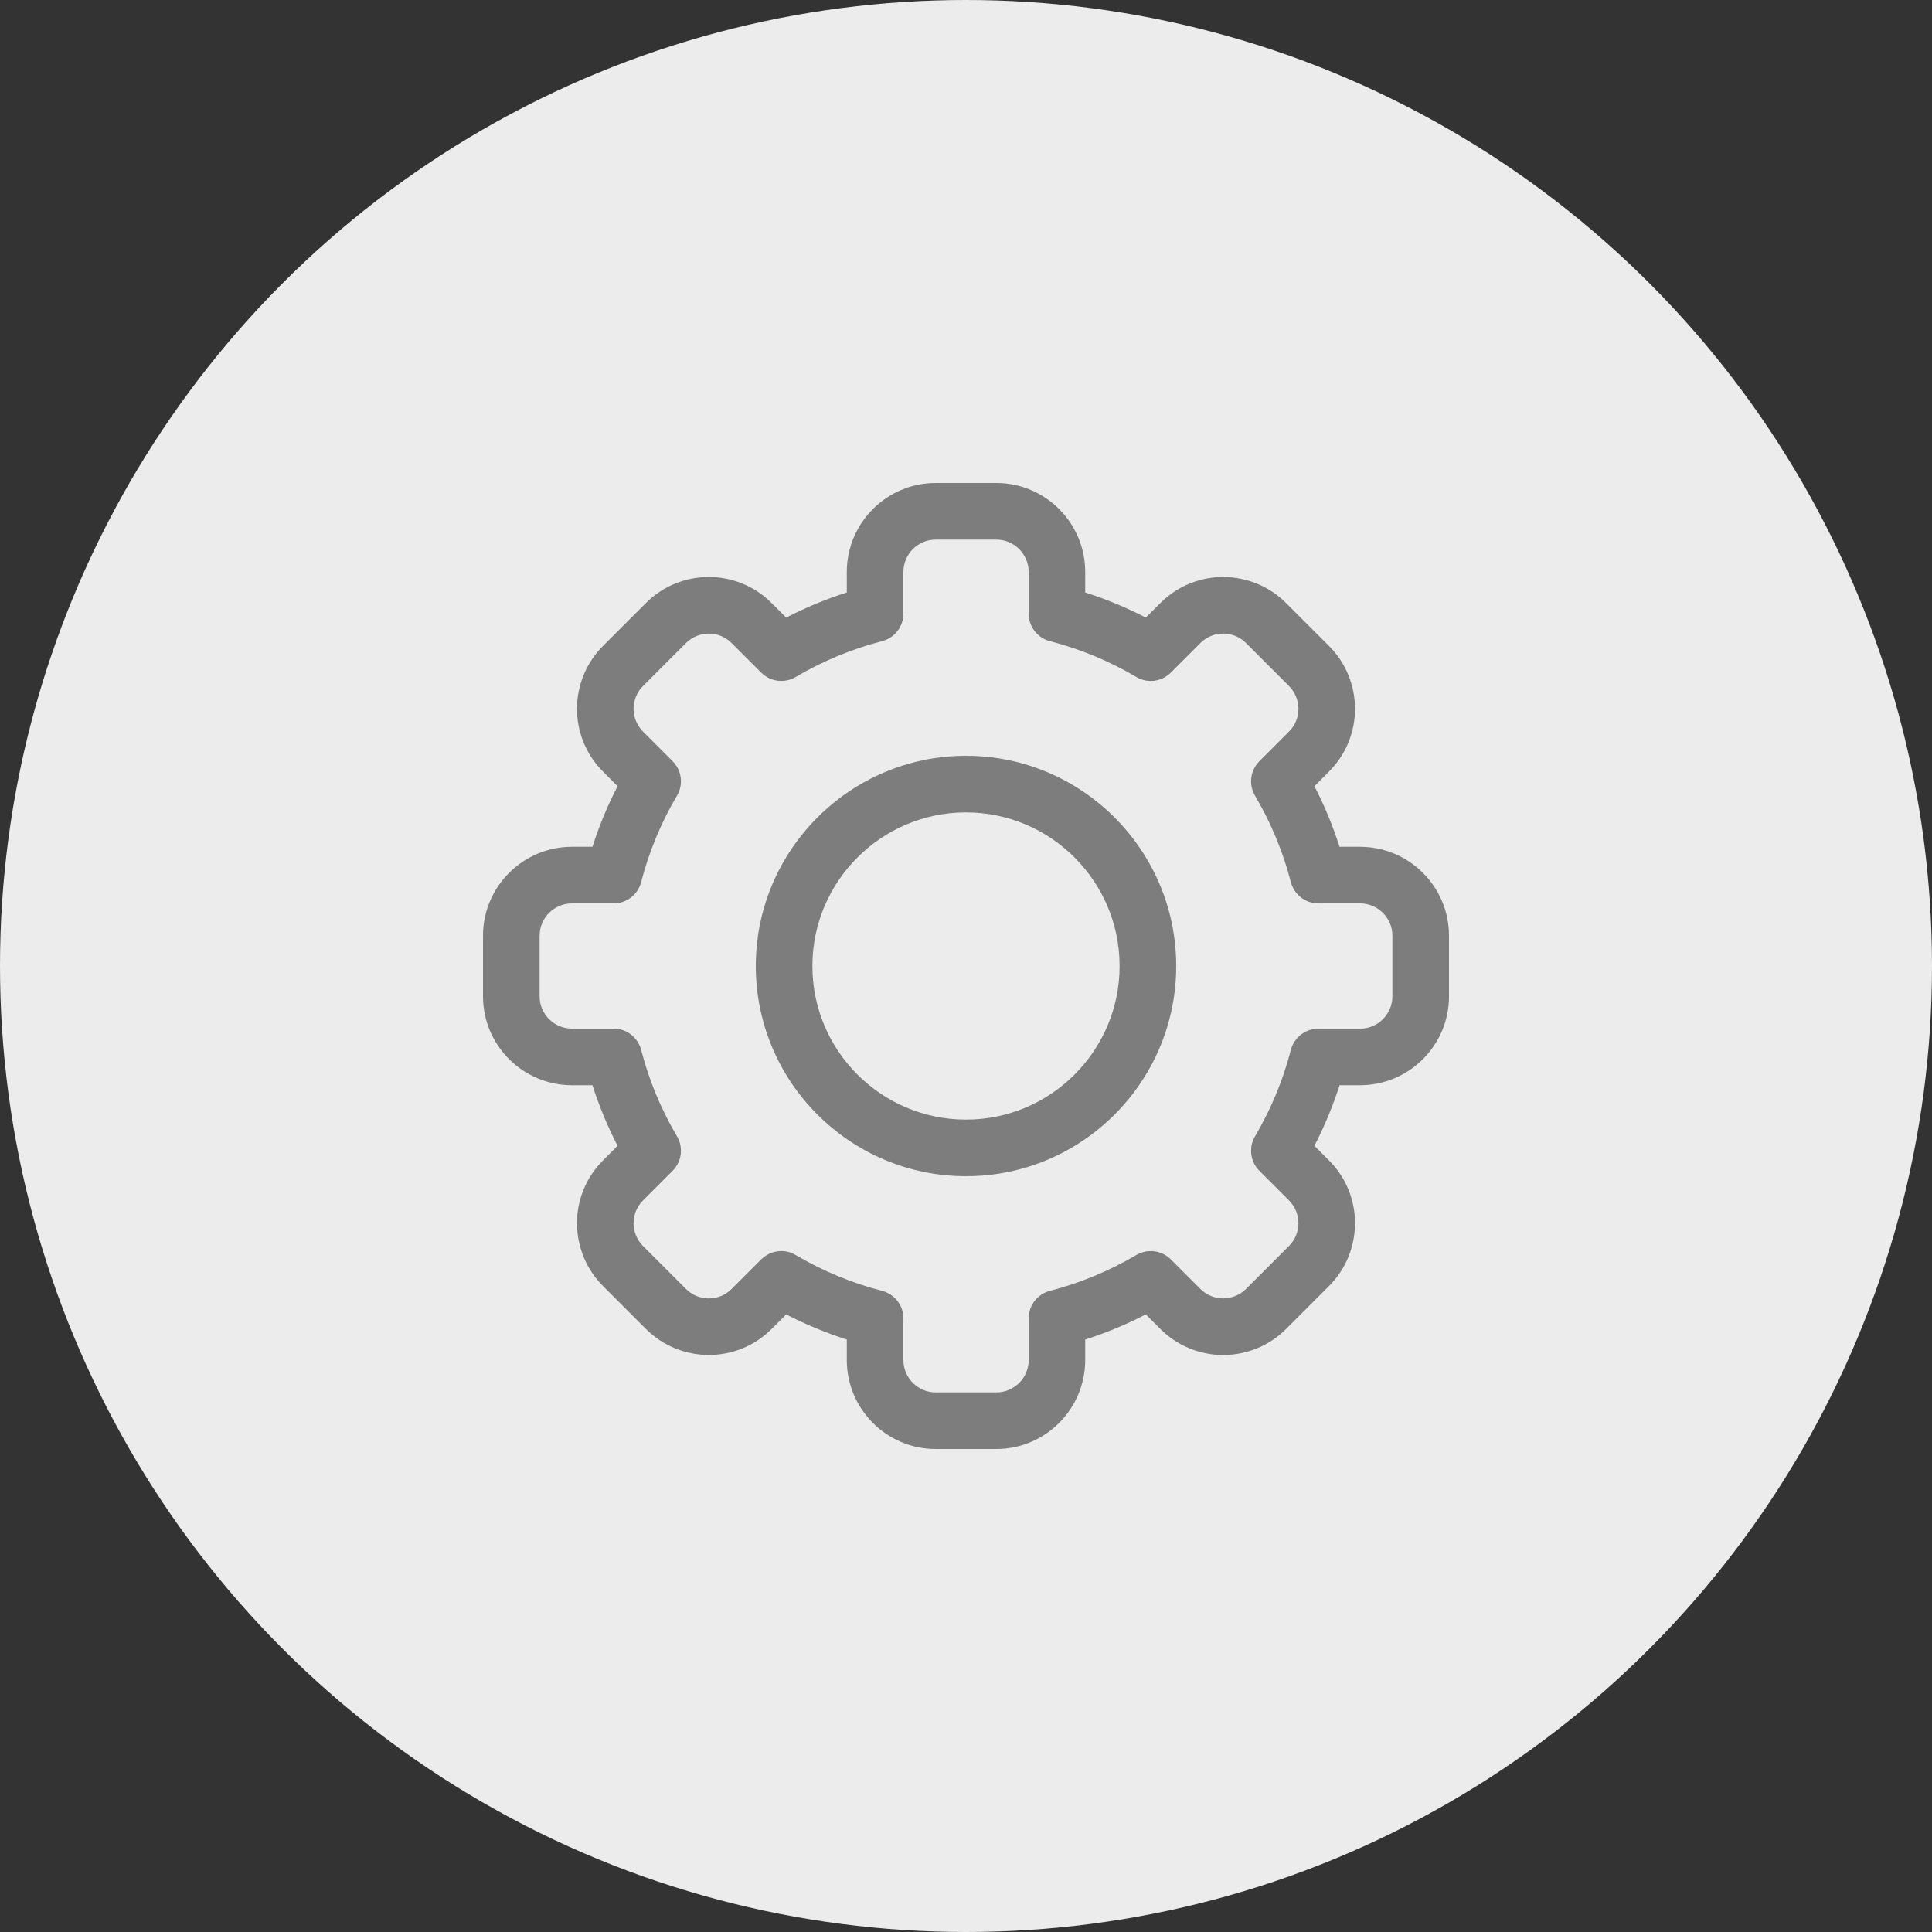 <svg width="20" height="20" viewBox="0 0 20 20" fill="none" xmlns="http://www.w3.org/2000/svg">
<rect x="0" y="0" width="20" height="20" fill="#333333" stroke="none"/>
<circle cx="10" cy="10" r="10" fill="#ECECEC"/>
<g clip-path="url(#clip0)">
<path d="M10.314 15H9.686C9.179 15 8.766 14.587 8.766 14.079V13.867C8.55 13.798 8.34 13.711 8.139 13.607L7.988 13.757C7.624 14.122 7.04 14.111 6.686 13.757L6.243 13.314C5.888 12.96 5.878 12.376 6.243 12.012L6.393 11.861C6.289 11.66 6.202 11.45 6.133 11.234H5.921C5.413 11.234 5 10.821 5 10.314V9.686C5 9.179 5.413 8.766 5.921 8.766H6.133C6.202 8.55 6.289 8.34 6.393 8.139L6.243 7.988C5.878 7.624 5.888 7.04 6.243 6.686L6.686 6.243C7.041 5.887 7.625 5.879 7.988 6.243L8.139 6.393C8.34 6.289 8.55 6.202 8.766 6.133V5.921C8.766 5.413 9.179 5 9.686 5H10.314C10.821 5 11.234 5.413 11.234 5.921V6.133C11.45 6.202 11.66 6.289 11.861 6.393L12.012 6.243C12.376 5.878 12.96 5.888 13.314 6.243L13.757 6.686C14.112 7.04 14.122 7.624 13.757 7.988L13.607 8.139C13.711 8.34 13.798 8.55 13.867 8.766H14.079C14.587 8.766 15 9.179 15 9.686V10.314C15 10.821 14.587 11.234 14.079 11.234H13.867C13.798 11.45 13.711 11.66 13.607 11.861L13.757 12.012C14.122 12.376 14.112 12.96 13.757 13.314L13.314 13.757C12.959 14.113 12.375 14.121 12.012 13.757L11.861 13.607C11.66 13.711 11.45 13.798 11.234 13.867V14.079C11.234 14.587 10.821 15 10.314 15ZM8.237 12.992C8.516 13.157 8.818 13.282 9.132 13.363C9.261 13.397 9.352 13.513 9.352 13.647V14.079C9.352 14.264 9.502 14.414 9.686 14.414H10.314C10.498 14.414 10.649 14.264 10.649 14.079V13.647C10.649 13.513 10.739 13.397 10.868 13.363C11.182 13.282 11.483 13.157 11.763 12.992C11.879 12.924 12.025 12.942 12.12 13.037L12.426 13.343C12.558 13.475 12.77 13.472 12.899 13.343L13.343 12.899C13.472 12.771 13.476 12.559 13.343 12.426L13.037 12.12C12.942 12.025 12.924 11.879 12.992 11.763C13.157 11.483 13.282 11.182 13.363 10.868C13.397 10.739 13.513 10.649 13.647 10.649H14.079C14.264 10.649 14.414 10.498 14.414 10.314V9.686C14.414 9.502 14.264 9.352 14.079 9.352H13.647C13.513 9.352 13.397 9.261 13.363 9.132C13.282 8.818 13.157 8.517 12.992 8.237C12.924 8.122 12.942 7.975 13.037 7.88L13.343 7.574C13.476 7.442 13.472 7.23 13.343 7.101L12.899 6.657C12.771 6.528 12.559 6.524 12.426 6.657L12.12 6.963C12.025 7.058 11.879 7.077 11.763 7.008C11.484 6.843 11.182 6.718 10.868 6.637C10.739 6.603 10.649 6.487 10.649 6.353V5.921C10.649 5.736 10.498 5.586 10.314 5.586H9.686C9.502 5.586 9.352 5.736 9.352 5.921V6.353C9.352 6.487 9.261 6.603 9.132 6.637C8.818 6.718 8.517 6.843 8.237 7.008C8.122 7.076 7.975 7.058 7.88 6.963L7.574 6.657C7.442 6.525 7.23 6.528 7.101 6.657L6.657 7.101C6.528 7.229 6.524 7.441 6.657 7.574L6.963 7.88C7.058 7.975 7.076 8.122 7.008 8.237C6.843 8.516 6.718 8.818 6.637 9.132C6.603 9.261 6.487 9.352 6.353 9.352H5.921C5.736 9.352 5.586 9.502 5.586 9.686V10.314C5.586 10.498 5.736 10.648 5.921 10.648H6.353C6.487 10.648 6.603 10.739 6.637 10.868C6.718 11.182 6.843 11.483 7.008 11.763C7.076 11.878 7.058 12.025 6.963 12.12L6.657 12.426C6.524 12.558 6.528 12.77 6.657 12.899L7.101 13.343C7.229 13.472 7.441 13.476 7.574 13.343L7.88 13.037C7.95 12.967 8.095 12.908 8.237 12.992Z" fill="#7D7D7D"/>
<path d="M10 12.176C8.8 12.176 7.824 11.2 7.824 10C7.824 8.801 8.8 7.824 10 7.824C11.2 7.824 12.176 8.801 12.176 10C12.176 11.2 11.2 12.176 10 12.176ZM10 8.41C9.123 8.41 8.41 9.124 8.41 10C8.41 10.877 9.123 11.59 10 11.59C10.877 11.59 11.59 10.877 11.59 10C11.59 9.124 10.877 8.41 10 8.41Z" fill="#7D7D7D"/>
</g>
<defs>
<clipPath id="clip0">
<rect width="10" height="10" fill="white" transform="translate(5 5)"/>
</clipPath>
</defs>
</svg>
